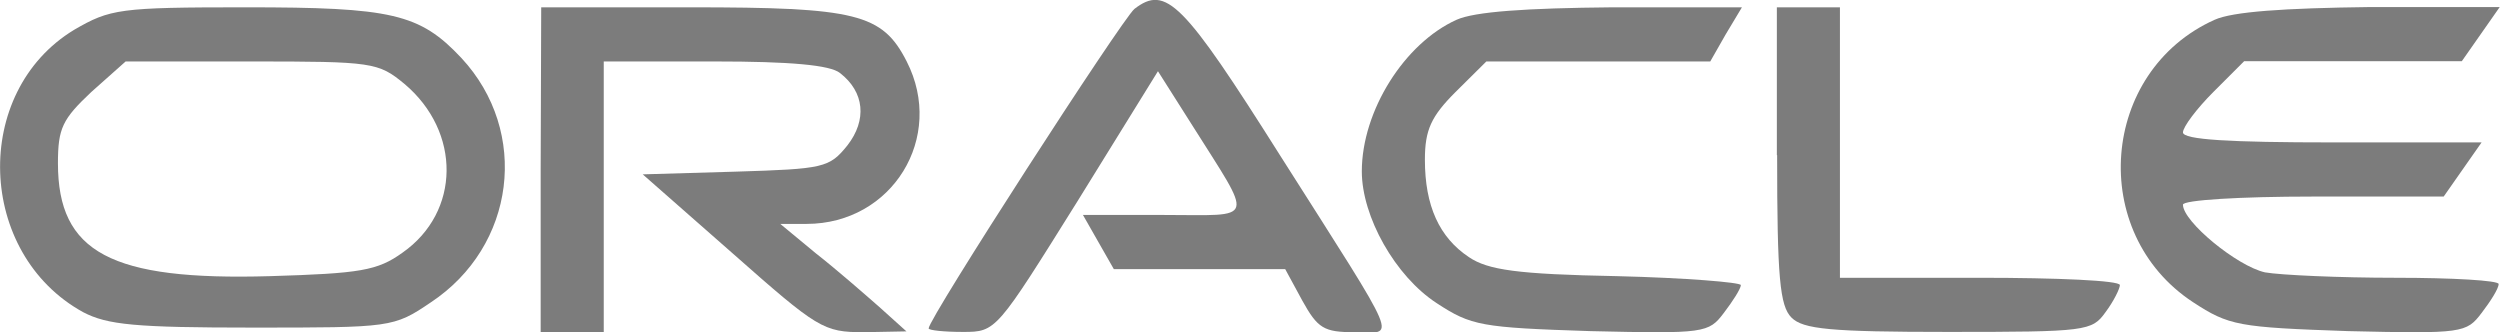 <?xml version="1.0" encoding="utf-8"?>
<!-- Generator: Adobe Illustrator 25.0.1, SVG Export Plug-In . SVG Version: 6.00 Build 0)  -->
<svg version="1.1" id="Layer_1" xmlns="http://www.w3.org/2000/svg" xmlns:xlink="http://www.w3.org/1999/xlink" x="0px" y="0px"
	 viewBox="0 0 923.4 122.8" style="enable-background:new 0 0 923.4 122.8;" xml:space="preserve">
<style type="text/css">
	.st0{fill:#7C7C7C;}
</style>
<path class="st0" d="M419,3.3c-4.7,4-76,114.3-76,118c0,0.7,5.7,1.3,12.7,1.3c12.3,0,12.3-0.3,42.3-48.3l29.7-48L440,45.7
	c23.3,37,24.3,33.7-10,33.7h-30l5.7,10l5.7,10h63.3L481,111c5.7,10.3,8,11.7,19.3,11.7c15.3,0,18,6.3-27.3-65
	C437,0.7,430.7-5.7,419,3.3z"/>
<path class="st0" d="M27.4,11c-38,23-36,82.7,3.3,104.3c9,4.7,19.3,5.7,62.7,5.7c51,0,52,0,65.7-9.3c31.3-20.7,36.7-63,11.3-90.3
	C155,5,144.7,2.7,90.7,2.7C44,2.7,40.7,3.3,27.4,11z M149.4,31c21,17.7,20.7,47.3-0.7,62.3c-9.3,6.7-15.7,7.7-49,8.7
	c-58.7,1.7-78.3-8.7-78.3-41.7c0-13,1.7-16.3,12.3-26.3l12.7-11.3h46.3C137.7,22.7,139.7,23,149.4,31L149.4,31z"/>
<path class="st0" d="M199.7,62.7v60H223v-100h41c27.7,0,42.7,1.3,46.3,4.3c9,7,10,17.3,2.7,26.7c-6.7,8.3-8.7,8.7-41.3,9.7l-34.3,1
	l33,29c31.7,28,33.7,29.3,48.7,29.3l15.7-0.3l-10-9c-5.7-5-16-14-23.3-19.7l-13.3-11h9.7c31.7,0,51.3-32,37-60
	c-9-17.7-18.7-20-80-20h-55L199.7,62.7z"/>
<path class="st0" d="M538,7.3c-19.3,8.7-35,33.7-35,56c0,16.7,12.3,38.7,27.7,48.7c12.7,8.3,16.3,9,56.7,10.3
	c42.3,1,43.7,0.7,49.3-6.7c3.3-4.3,6.3-9,6.3-10.3c0-1-20.7-2.7-45.7-3.3c-37-0.7-47.7-2.3-54.7-7c-11-7.3-16.3-19-16.3-36
	c0-11,2.3-16,11.3-25L549,22.7h82.7l5.7-10l6-10h-47.7C563.4,3,544.7,4.3,538,7.3z"/>
<path class="st0" d="M656.4,57.3c0,45.3,1,55.7,5.3,60s14.3,5.3,58,5.3c51,0,53-0.3,58-7.3c3-4,5.3-8.7,5.3-10
	c0-1.7-23.3-2.7-51.7-2.7h-51.7V2.7h-23.3V57.3z"/>
<path class="st0" d="M818,7.3c-42.3,19-47,78.7-8,104.3c13.3,8.7,16.7,9.3,57.3,10.7c42.3,1,43.7,0.7,49.3-6.7
	c3.3-4.3,6.3-9,6.3-10.7c0-1.3-17-2.3-38-2.3c-20.7,0-42.7-1-48.3-2c-10.3-2.3-30.3-18.7-30.3-25c0-1.7,21-3,48-3h48.3l7-10l7-10
	h-55c-38,0-55.3-1-55.3-3.7c0-2,5-8.7,11.3-15l11.3-11.3h80.4l7-10l7-10h-47.7C843.4,3,824.7,4.3,818,7.3z"/>
</svg>

